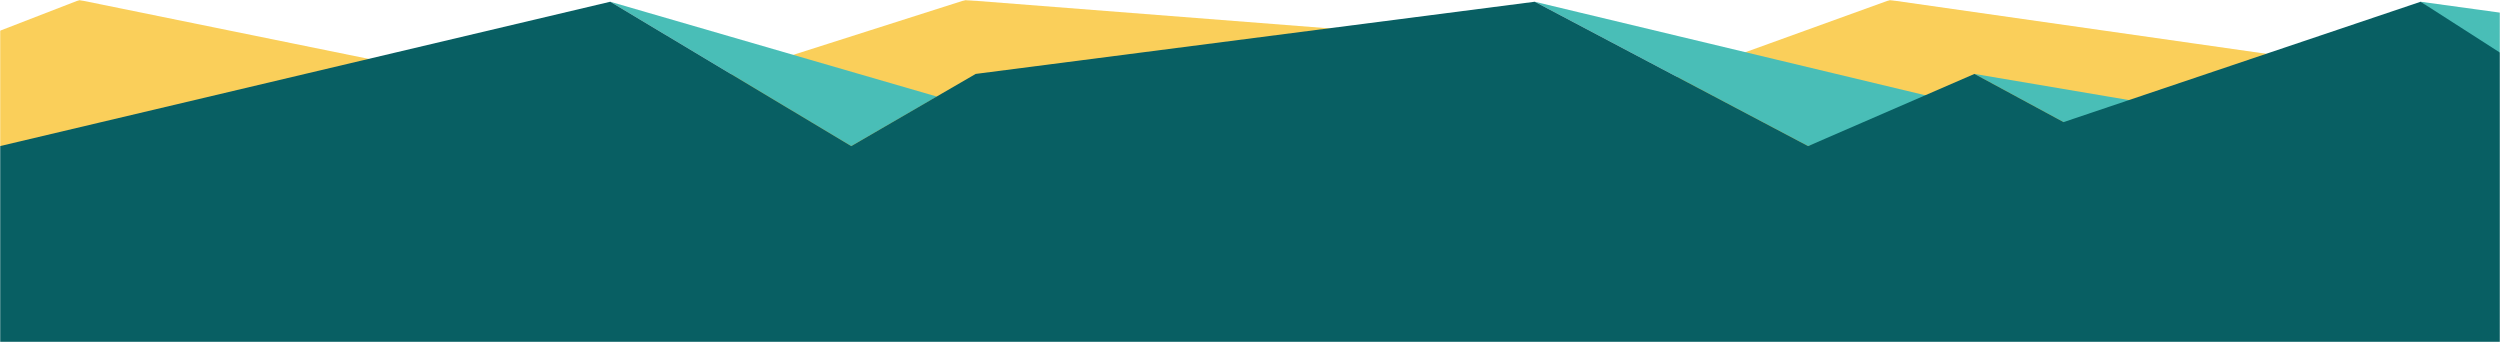 <svg id="SvgjsSvg1001" width="1440" height="197" xmlns="http://www.w3.org/2000/svg" version="1.1" xmlns:xlink="http://www.w3.org/1999/xlink" xmlns:svgjs="http://svgjs.com/svgjs"><defs id="SvgjsDefs1002"></defs><g id="SvgjsG1008"><svg xmlns="http://www.w3.org/2000/svg" xmlns:xlink="http://www.w3.org/1999/xlink" viewBox="0 0 1440 197" width="1440" height="197"><defs><path id="a" d="M0 0h1440v197H0z" fill="#ff5959" class="color000 svgShape"></path></defs><g fill="none" fill-rule="evenodd"><mask id="b" fill="#fff"><use xlink:href="#a"></use></mask><g mask="url(#b)" fill="#ff5959" class="color000 svgShape"><path fill="#facf5a" d="M1440 50.205L1088.504 0 949.669 50.205 878 25.102 556 0 398.525 50.205l-95.807-25.103-51.328 16.761L45.704 0 0 17.701V160h1440z" class="color211A29 svgShape"></path><path fill="#49beb7" d="M1394.296 1l94.649 69.336 50.047-49.449zM1137.282 42.576l51.328 27.76 80.6-5.426zM884 1l157.475 83.151 80.929-26.062zM351.496 1l138.835 83.151 49.321-28.526z" class="color1A1823 svgShape"></path><path fill="#085f63" d="M0 84.151L351.496 1l138.835 83.151L562 42.576 884 1l157.475 83.151 95.807-41.575 51.328 27.76L1394.296 1 1440 30.317V266H0z" class="color2F2439 svgShape"></path></g></g></svg></g></svg>